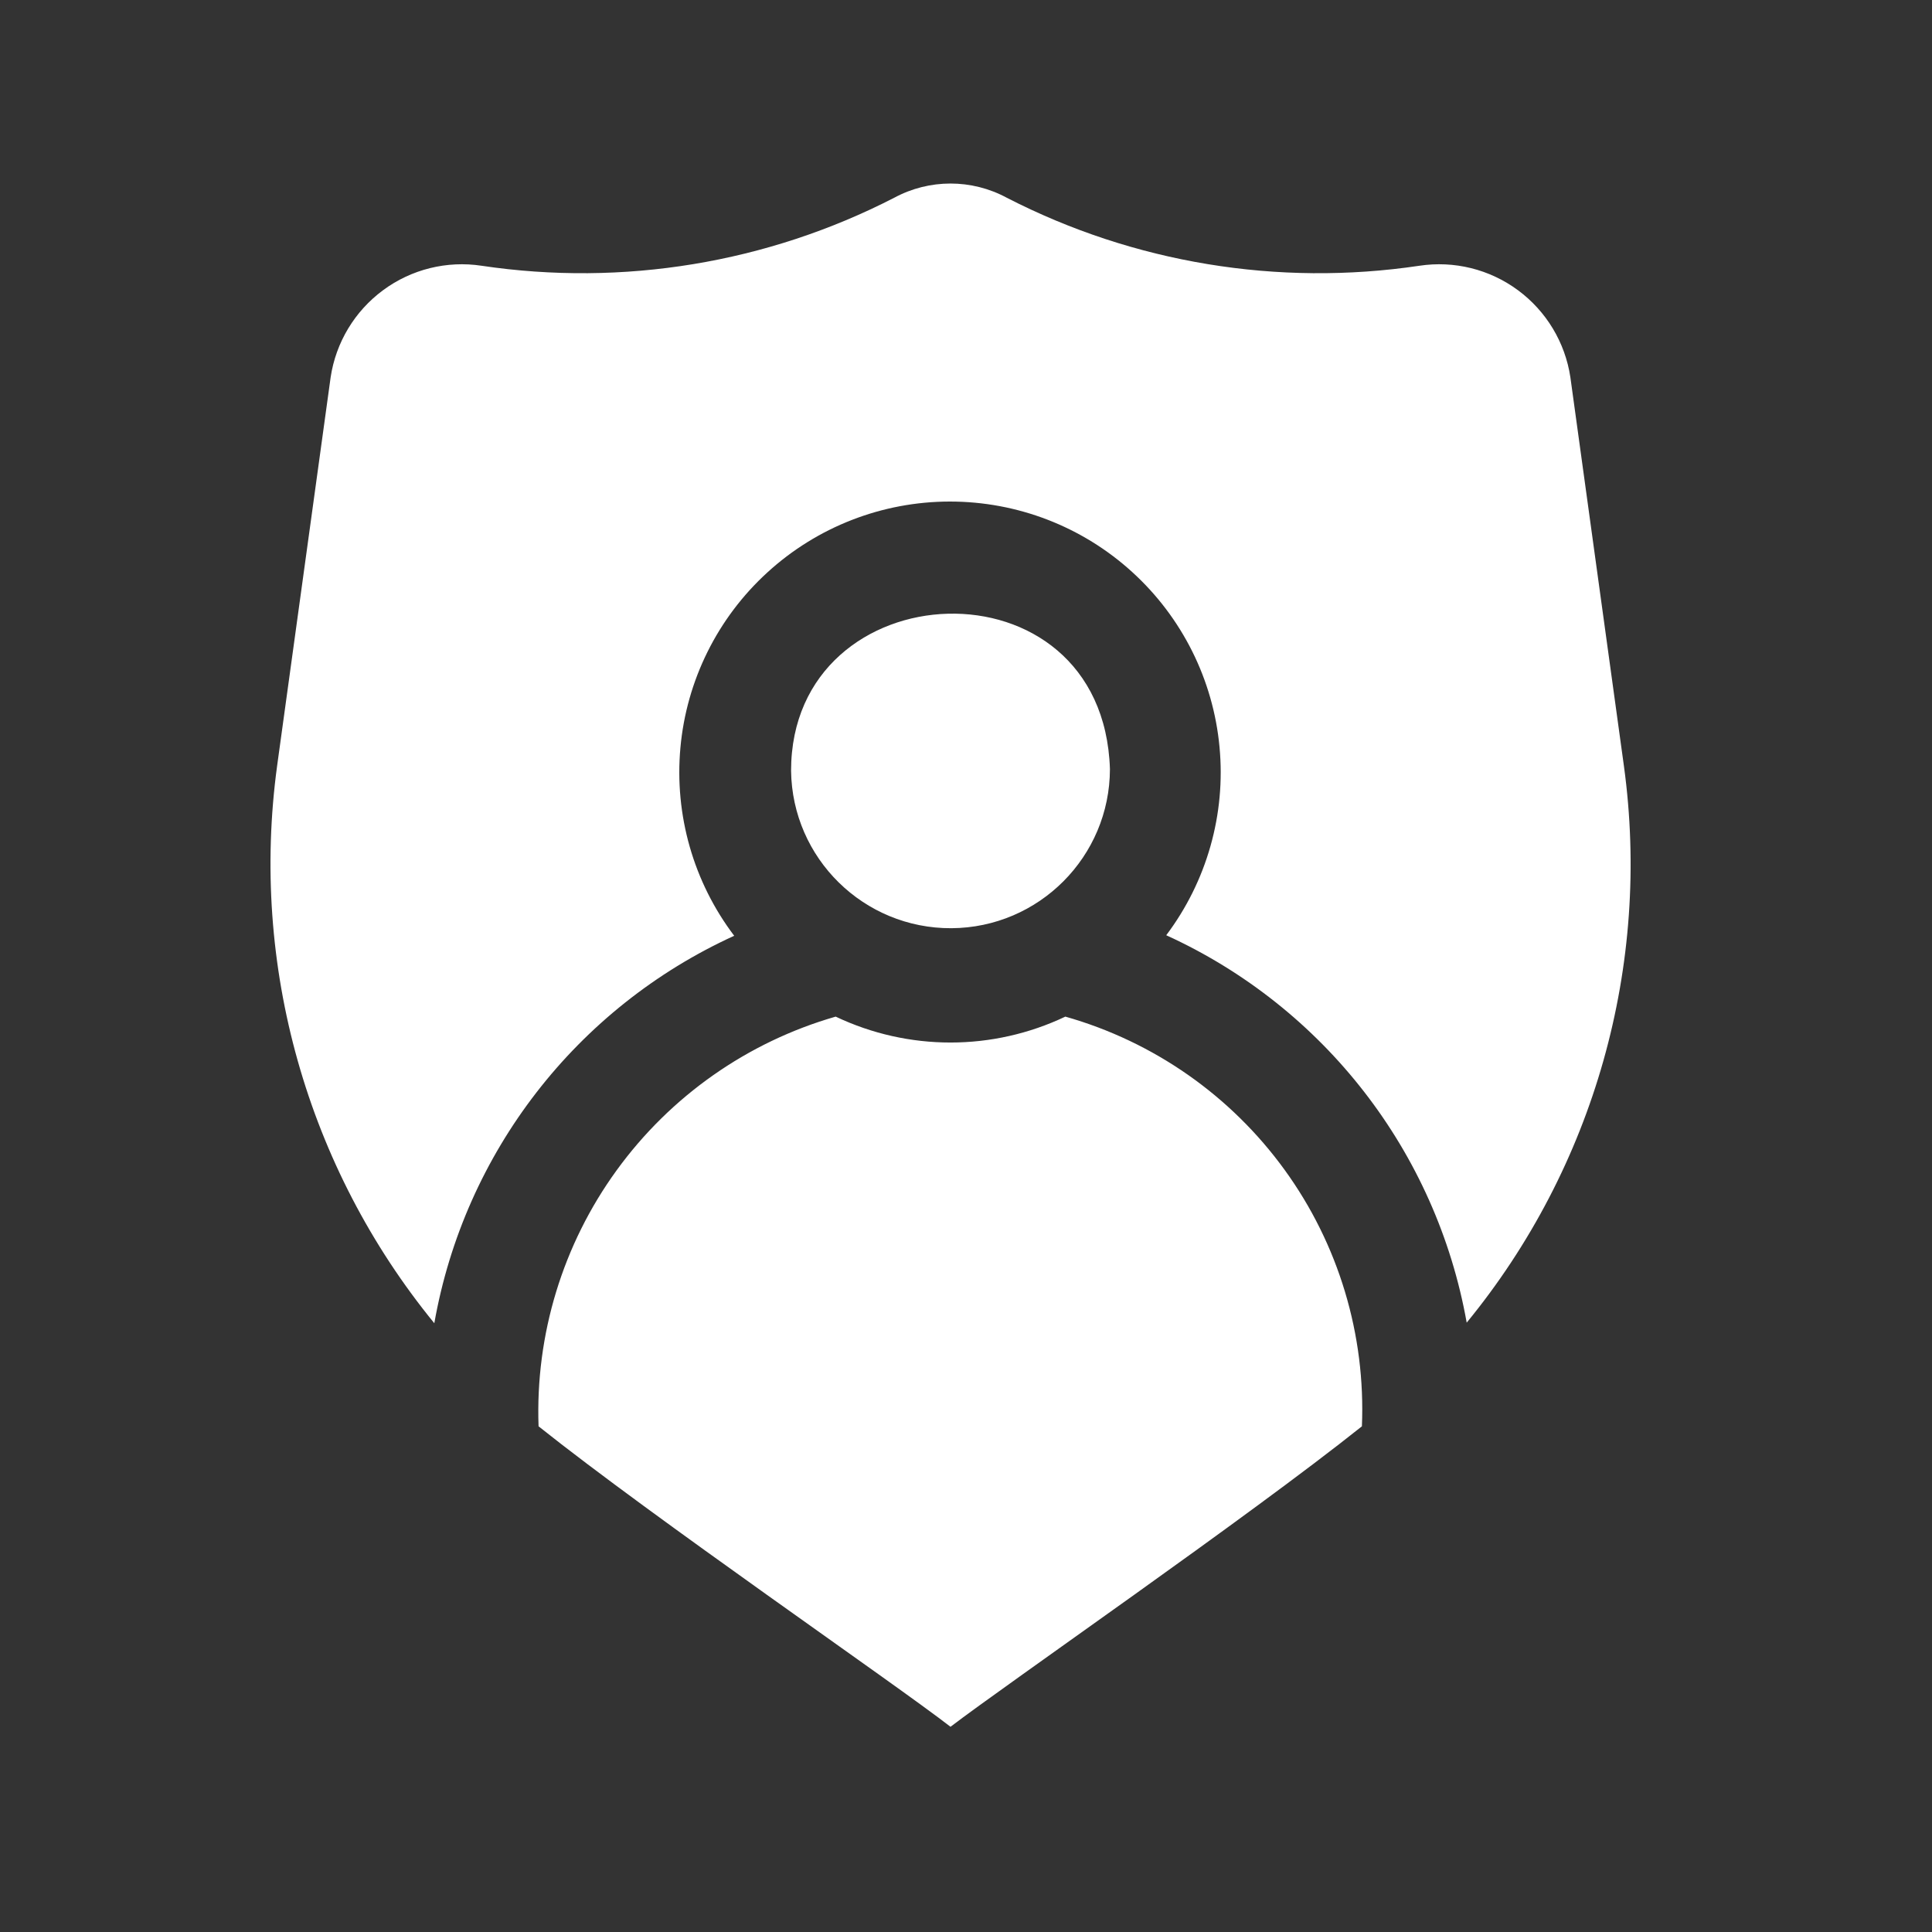 <svg width="50" height="50" viewBox="0 0 50 50" fill="none" xmlns="http://www.w3.org/2000/svg">
<rect x="0" y="0" width="50" height="50" fill="#333333" stroke="none"/>
<path d="M20.473 19.948C20.473 14.727 28.55 14.343 28.725 19.905C28.72 22.171 26.887 24.009 24.621 24.022C22.354 24.032 20.502 22.215 20.473 19.948ZM27.571 26.31C25.69 27.204 23.508 27.204 21.627 26.31C19.346 26.966 17.352 28.367 15.958 30.288C14.564 32.208 13.853 34.542 13.938 36.913C16.924 39.294 23.171 43.579 24.599 44.689C26.071 43.564 32.26 39.294 35.246 36.913C35.345 34.54 34.642 32.203 33.248 30.279C31.856 28.357 29.856 26.957 27.571 26.31ZM42.026 19.818L40.641 9.763C40.506 8.862 40.017 8.052 39.285 7.511C38.551 6.968 37.633 6.741 36.731 6.878C33.076 7.422 29.343 6.808 26.056 5.118C25.147 4.627 24.051 4.627 23.142 5.118C19.855 6.808 16.122 7.422 12.466 6.878C11.565 6.741 10.647 6.968 9.913 7.511C9.181 8.052 8.692 8.862 8.557 9.763L7.172 19.818C6.469 24.983 7.942 30.209 11.24 34.245C12.019 29.828 14.922 26.079 19.001 24.218C17.946 22.826 17.451 21.089 17.609 19.351C17.766 17.611 18.569 15.993 19.858 14.816C21.147 13.636 22.83 12.982 24.577 12.98C26.325 12.978 28.009 13.627 29.3 14.803C30.593 15.979 31.399 17.593 31.561 19.333C31.725 21.071 31.233 22.808 30.182 24.204C34.264 26.065 37.171 29.812 37.958 34.23C41.261 30.202 42.735 24.979 42.026 19.818Z" fill="white"/>
</svg>
